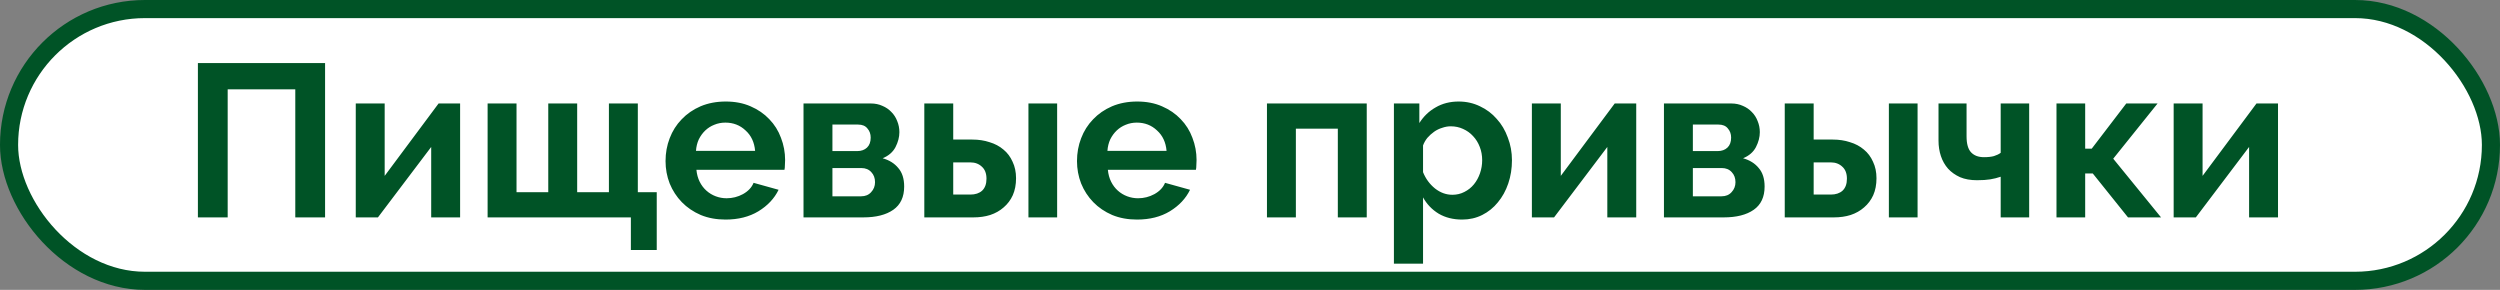 <svg width="69" height="8" viewBox="0 0 69 8" fill="none" xmlns="http://www.w3.org/2000/svg">
<rect x="0" y="0" width="69" height="8" fill="#808080" stroke="none"/>
<rect x="0.25" y="0.25" width="68.5" height="7.5" rx="3.75" fill="white" stroke="#005326" stroke-width="0.5"/>
<path d="M5.462 1.74H8.972V6H8.15V2.466H6.284V6H5.462V1.74ZM10.617 4.854L12.105 2.856H12.699V6H11.901V4.056L10.431 6H9.819V2.856H10.617V4.854ZM13.458 2.856H14.256V5.304H15.132V2.856H15.93V5.304H16.806V2.856H17.604V5.304H18.126V6.9H17.412V6H13.458V2.856ZM20.025 6.06C19.773 6.06 19.545 6.018 19.341 5.934C19.137 5.846 18.963 5.728 18.819 5.58C18.675 5.432 18.563 5.26 18.483 5.064C18.407 4.868 18.369 4.662 18.369 4.446C18.369 4.222 18.407 4.012 18.483 3.816C18.559 3.616 18.669 3.442 18.813 3.294C18.957 3.142 19.131 3.022 19.335 2.934C19.543 2.846 19.775 2.802 20.031 2.802C20.287 2.802 20.515 2.846 20.715 2.934C20.919 3.022 21.091 3.14 21.231 3.288C21.375 3.436 21.483 3.608 21.555 3.804C21.631 4 21.669 4.204 21.669 4.416C21.669 4.468 21.667 4.518 21.663 4.566C21.663 4.614 21.659 4.654 21.651 4.686H19.221C19.233 4.81 19.263 4.92 19.311 5.016C19.359 5.112 19.421 5.194 19.497 5.262C19.573 5.33 19.659 5.382 19.755 5.418C19.851 5.454 19.951 5.472 20.055 5.472C20.215 5.472 20.365 5.434 20.505 5.358C20.649 5.278 20.747 5.174 20.799 5.046L21.489 5.238C21.373 5.478 21.187 5.676 20.931 5.832C20.679 5.984 20.377 6.06 20.025 6.06ZM20.841 4.164C20.821 3.928 20.733 3.74 20.577 3.6C20.425 3.456 20.239 3.384 20.019 3.384C19.911 3.384 19.809 3.404 19.713 3.444C19.621 3.48 19.539 3.532 19.467 3.6C19.395 3.668 19.335 3.75 19.287 3.846C19.243 3.942 19.217 4.048 19.209 4.164H20.841ZM24.037 2.856C24.153 2.856 24.259 2.878 24.355 2.922C24.451 2.962 24.533 3.018 24.601 3.09C24.673 3.162 24.727 3.246 24.763 3.342C24.803 3.438 24.823 3.54 24.823 3.648C24.823 3.784 24.787 3.922 24.715 4.062C24.643 4.198 24.525 4.3 24.361 4.368C24.545 4.42 24.689 4.51 24.793 4.638C24.901 4.762 24.955 4.932 24.955 5.148C24.955 5.436 24.855 5.65 24.655 5.79C24.455 5.93 24.179 6 23.827 6H22.177V2.856H24.037ZM23.659 4.17C23.771 4.17 23.861 4.138 23.929 4.074C23.997 4.01 24.031 3.918 24.031 3.798C24.031 3.698 24.001 3.614 23.941 3.546C23.885 3.474 23.799 3.438 23.683 3.438H22.975V4.17H23.659ZM23.767 5.418C23.883 5.418 23.975 5.38 24.043 5.304C24.115 5.228 24.151 5.136 24.151 5.028C24.151 4.916 24.117 4.824 24.049 4.752C23.981 4.676 23.889 4.638 23.773 4.638H22.975V5.418H23.767ZM25.511 2.856H26.309V3.852H26.837C27.009 3.852 27.167 3.876 27.311 3.924C27.459 3.968 27.587 4.036 27.695 4.128C27.803 4.216 27.887 4.328 27.947 4.464C28.011 4.596 28.043 4.748 28.043 4.92C28.043 5.096 28.013 5.252 27.953 5.388C27.893 5.52 27.809 5.632 27.701 5.724C27.597 5.816 27.473 5.886 27.329 5.934C27.189 5.978 27.035 6 26.867 6H25.511V2.856ZM28.385 2.856H29.177V6H28.385V2.856ZM26.783 5.37C26.919 5.37 27.027 5.334 27.107 5.262C27.187 5.186 27.227 5.076 27.227 4.932C27.227 4.788 27.185 4.678 27.101 4.602C27.017 4.522 26.911 4.482 26.783 4.482H26.309V5.37H26.783ZM31.381 6.06C31.129 6.06 30.901 6.018 30.697 5.934C30.493 5.846 30.319 5.728 30.175 5.58C30.031 5.432 29.919 5.26 29.839 5.064C29.763 4.868 29.725 4.662 29.725 4.446C29.725 4.222 29.763 4.012 29.839 3.816C29.915 3.616 30.025 3.442 30.169 3.294C30.313 3.142 30.487 3.022 30.691 2.934C30.899 2.846 31.131 2.802 31.387 2.802C31.643 2.802 31.871 2.846 32.071 2.934C32.275 3.022 32.447 3.14 32.587 3.288C32.731 3.436 32.839 3.608 32.911 3.804C32.987 4 33.025 4.204 33.025 4.416C33.025 4.468 33.023 4.518 33.019 4.566C33.019 4.614 33.015 4.654 33.007 4.686H30.577C30.589 4.81 30.619 4.92 30.667 5.016C30.715 5.112 30.777 5.194 30.853 5.262C30.929 5.33 31.015 5.382 31.111 5.418C31.207 5.454 31.307 5.472 31.411 5.472C31.571 5.472 31.721 5.434 31.861 5.358C32.005 5.278 32.103 5.174 32.155 5.046L32.845 5.238C32.729 5.478 32.543 5.676 32.287 5.832C32.035 5.984 31.733 6.06 31.381 6.06ZM32.197 4.164C32.177 3.928 32.089 3.74 31.933 3.6C31.781 3.456 31.595 3.384 31.375 3.384C31.267 3.384 31.165 3.404 31.069 3.444C30.977 3.48 30.895 3.532 30.823 3.6C30.751 3.668 30.691 3.75 30.643 3.846C30.599 3.942 30.573 4.048 30.565 4.164H32.197ZM37.722 6H36.924V3.552H35.766V6H34.968V2.856H37.722V6ZM40.356 6.06C40.108 6.06 39.892 6.006 39.708 5.898C39.524 5.786 39.38 5.636 39.276 5.448V7.278H38.472V2.856H39.174V3.396C39.29 3.212 39.44 3.068 39.624 2.964C39.808 2.856 40.02 2.802 40.26 2.802C40.472 2.802 40.668 2.846 40.848 2.934C41.028 3.018 41.182 3.134 41.31 3.282C41.442 3.426 41.544 3.598 41.616 3.798C41.692 3.994 41.73 4.202 41.73 4.422C41.73 4.65 41.696 4.864 41.628 5.064C41.56 5.264 41.464 5.438 41.34 5.586C41.22 5.734 41.076 5.85 40.908 5.934C40.74 6.018 40.556 6.06 40.356 6.06ZM40.086 5.376C40.206 5.376 40.316 5.35 40.416 5.298C40.52 5.246 40.608 5.176 40.68 5.088C40.752 5 40.808 4.898 40.848 4.782C40.888 4.666 40.908 4.546 40.908 4.422C40.908 4.29 40.886 4.168 40.842 4.056C40.798 3.94 40.736 3.84 40.656 3.756C40.58 3.672 40.488 3.606 40.38 3.558C40.276 3.51 40.162 3.486 40.038 3.486C39.962 3.486 39.884 3.5 39.804 3.528C39.724 3.552 39.65 3.588 39.582 3.636C39.514 3.684 39.452 3.74 39.396 3.804C39.344 3.868 39.304 3.938 39.276 4.014V4.752C39.348 4.932 39.458 5.082 39.606 5.202C39.754 5.318 39.914 5.376 40.086 5.376ZM43.078 4.854L44.566 2.856H45.16V6H44.362V4.056L42.892 6H42.28V2.856H43.078V4.854ZM47.785 2.856C47.901 2.856 48.007 2.878 48.103 2.922C48.199 2.962 48.281 3.018 48.349 3.09C48.421 3.162 48.475 3.246 48.511 3.342C48.551 3.438 48.571 3.54 48.571 3.648C48.571 3.784 48.535 3.922 48.463 4.062C48.391 4.198 48.273 4.3 48.109 4.368C48.293 4.42 48.437 4.51 48.541 4.638C48.649 4.762 48.703 4.932 48.703 5.148C48.703 5.436 48.603 5.65 48.403 5.79C48.203 5.93 47.927 6 47.575 6H45.925V2.856H47.785ZM47.407 4.17C47.519 4.17 47.609 4.138 47.677 4.074C47.745 4.01 47.779 3.918 47.779 3.798C47.779 3.698 47.749 3.614 47.689 3.546C47.633 3.474 47.547 3.438 47.431 3.438H46.723V4.17H47.407ZM47.515 5.418C47.631 5.418 47.723 5.38 47.791 5.304C47.863 5.228 47.899 5.136 47.899 5.028C47.899 4.916 47.865 4.824 47.797 4.752C47.729 4.676 47.637 4.638 47.521 4.638H46.723V5.418H47.515ZM49.259 2.856H50.057V3.852H50.585C50.757 3.852 50.915 3.876 51.059 3.924C51.207 3.968 51.335 4.036 51.443 4.128C51.551 4.216 51.635 4.328 51.695 4.464C51.759 4.596 51.791 4.748 51.791 4.92C51.791 5.096 51.761 5.252 51.701 5.388C51.641 5.52 51.557 5.632 51.449 5.724C51.345 5.816 51.221 5.886 51.077 5.934C50.937 5.978 50.783 6 50.615 6H49.259V2.856ZM52.133 2.856H52.925V6H52.133V2.856ZM50.531 5.37C50.667 5.37 50.775 5.334 50.855 5.262C50.935 5.186 50.975 5.076 50.975 4.932C50.975 4.788 50.933 4.678 50.849 4.602C50.765 4.522 50.659 4.482 50.531 4.482H50.057V5.37H50.531ZM56.005 6H55.219V4.878C55.127 4.91 55.031 4.934 54.931 4.95C54.835 4.966 54.713 4.974 54.565 4.974C54.385 4.974 54.229 4.946 54.097 4.89C53.965 4.83 53.855 4.752 53.767 4.656C53.679 4.556 53.613 4.44 53.569 4.308C53.525 4.176 53.503 4.034 53.503 3.882V2.856H54.277V3.762C54.277 3.97 54.319 4.118 54.403 4.206C54.487 4.294 54.605 4.338 54.757 4.338C54.869 4.338 54.961 4.328 55.033 4.308C55.109 4.284 55.171 4.254 55.219 4.218V2.856H56.005V6ZM58.685 2.856H59.549L58.325 4.38L59.645 6H58.733L57.761 4.788H57.551V6H56.759V2.856H57.551V4.104H57.731L58.685 2.856ZM60.791 4.854L62.279 2.856H62.873V6H62.075V4.056L60.605 6H59.993V2.856H60.791V4.854Z" fill="#005326"/>
</svg>
